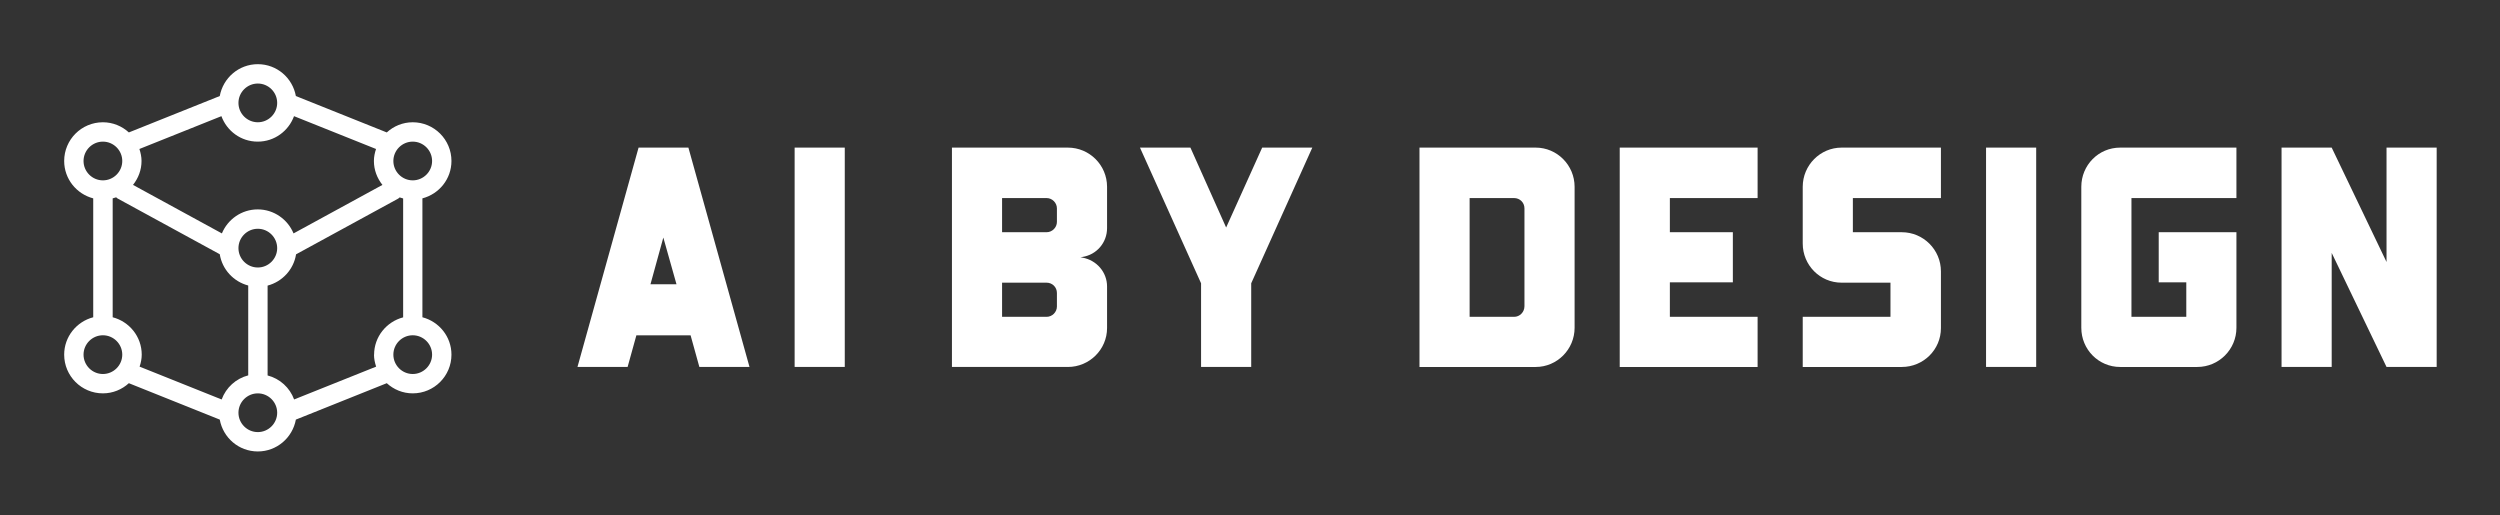 
        <svg xmlns="http://www.w3.org/2000/svg" xmlns:xlink="http://www.w3.org/1999/xlink" version="1.1" width="3162.313" height="652.052" viewBox="0 0 3162.313 652.052">
			
			<rect x="0" y="0" width="3162.313" height="652.052" fill="#333333" stroke="none"/>
			
			<g transform="scale(8.116) translate(10, 10)">
				<defs id="SvgjsDefs1036"/><g id="SvgjsG1037" featureKey="symbolFeature-0" transform="matrix(1.509,0,0,1.509,-6.034,-6.034)" fill="#fff"><path xmlns="http://www.w3.org/2000/svg" d="M41,30.14v-12.28c1.72-.45,3-2,3-3.86,0-2.21-1.79-4-4-4-1.03,0-1.97,.4-2.68,1.05l-9.39-3.76c-.34-1.87-1.96-3.29-3.93-3.29s-3.59,1.43-3.93,3.29l-9.39,3.76c-.71-.65-1.65-1.05-2.68-1.05-2.21,0-4,1.79-4,4,0,1.86,1.28,3.41,3,3.86v12.28c-1.72,.45-3,2-3,3.86,0,2.21,1.79,4,4,4,1.03,0,1.97-.4,2.68-1.05l9.39,3.76c.34,1.87,1.96,3.29,3.93,3.29s3.59-1.43,3.93-3.29l9.39-3.76c.71,.65,1.65,1.05,2.68,1.05,2.21,0,4-1.79,4-4,0-1.86-1.28-3.41-3-3.86Zm-5,3.86c0,.43,.09,.84,.22,1.24l-8.47,3.39c-.45-1.22-1.47-2.15-2.74-2.48v-9.28c1.52-.4,2.69-1.66,2.94-3.23l10.54-5.75c.06-.03,.11-.09,.16-.13,.12,.04,.24,.08,.36,.11v12.28c-1.72,.45-3,2-3,3.86Zm-15.74,4.63l-8.47-3.39c.13-.39,.22-.8,.22-1.24,0-1.86-1.28-3.41-3-3.86v-12.28c.12-.03,.24-.07,.36-.11,.05,.04,.1,.1,.16,.13l10.54,5.75c.25,1.57,1.42,2.83,2.94,3.23v9.28c-1.27,.33-2.29,1.26-2.74,2.48Zm3.74-26.63c1.72,0,3.18-1.1,3.74-2.63l8.47,3.39c-.13,.39-.22,.8-.22,1.24,0,.94,.34,1.79,.88,2.47l-9.18,5.01c-.6-1.45-2.03-2.48-3.7-2.48s-3.1,1.03-3.7,2.48l-9.18-5.01c.54-.68,.88-1.53,.88-2.47,0-.43-.09-.84-.22-1.24l8.47-3.39c.56,1.53,2.02,2.63,3.74,2.63Zm0,13c-1.1,0-2-.9-2-2s.9-2,2-2,2,.9,2,2-.9,2-2,2Zm16-13c1.1,0,2,.9,2,2s-.9,2-2,2-2-.9-2-2,.9-2,2-2ZM24,6c1.1,0,2,.9,2,2s-.9,2-2,2-2-.9-2-2,.9-2,2-2ZM6,14c0-1.1,.9-2,2-2s2,.9,2,2-.9,2-2,2-2-.9-2-2Zm2,22c-1.1,0-2-.9-2-2s.9-2,2-2,2,.9,2,2-.9,2-2,2Zm16,6c-1.1,0-2-.9-2-2s.9-2,2-2,2,.9,2,2-.9,2-2,2Zm16-6c-1.1,0-2-.9-2-2s.9-2,2-2,2,.9,2,2-.9,2-2,2Z"/></g><g id="SvgjsG1038" featureKey="nameFeature-0" transform="matrix(1.221,0,0,1.221,76.485,-1.646)" fill="#fff"><path d="M17.04 12 l7.8 28 l-6.4 0 l-1.12 -4.04 l-6.92 0 l-1.12 4.04 l-6.4 0 l7.8 -28 l6.36 0 z M12.2 29.44 l3.32 0 l-1.68 -5.96 z M37 12 l0 28 l-6.4 0 l0 -28 l6.4 0 z M65.48 12 c2.76 0 5 2.24 5 5 l0 5.28 c0 1.84 -1.32 3.4 -3.16 3.68 l-0.24 0.04 l0.24 0.04 c1.84 0.32 3.16 1.88 3.16 3.68 l0 5.32 c0 2.72 -2.24 4.96 -5 4.96 l-14.8 0 l0 -28 l14.8 0 z M64.08 32.28 l0 -1.72 c0 -0.76 -0.6 -1.32 -1.32 -1.32 l-5.68 0 l0 4.36 l5.68 0 c0.72 0 1.32 -0.6 1.32 -1.32 z M64.08 21.48 l0 -1.72 c0 -0.72 -0.6 -1.32 -1.32 -1.32 l-5.68 0 l0 4.36 l5.68 0 c0.72 0 1.32 -0.6 1.32 -1.32 z M85.68 22.2 l4.6 -10.2 l6.4 0 l-7.8 17.32 l0 10.68 l-6.4 0 l0 -10.68 l-7.8 -17.32 l6.44 0 z M125.2 12 c2.72 0 4.96 2.24 4.96 5 l0 18 c0 2.76 -2.24 5 -4.96 5 l-14.84 0 l0 -28 l14.84 0 z M123.76 32.24 l0 -12.48 c0 -0.76 -0.6 -1.32 -1.32 -1.32 l-5.68 0 l0 15.16 l5.68 0 c0.72 0 1.32 -0.6 1.32 -1.36 z M153.52 18.44 l-11.2 0 l0 4.36 l8.04 0 l0 6.4 l-8.04 0 l0 4.4 l11.2 0 l0 6.4 l-17.6 0 l0 -28 l17.6 0 l0 6.44 z M171.92 22.8 c2.76 0 5 2.24 5 5 l0 7.24 c0 2.76 -2.24 4.96 -5 4.96 l-12.64 0 l0 -6.4 l11.2 0 l0 -4.36 l-6.24 0 c-2.76 0 -4.96 -2.24 -4.96 -5 l0 -7.24 c0 -2.76 2.24 -5 4.96 -5 l12.68 0 l0 6.44 l-11.24 0 l0 4.36 l6.24 0 z M189.08 12 l0 28 l-6.4 0 l0 -28 l6.4 0 z M214.64 18.44 l-13.4 0 l0 15.16 l7 0 l0 -4.4 l-3.52 0 l0 -6.4 l9.92 0 l0 12.2 c0 2.76 -2.24 5 -5 5 l-9.84 0 c-2.76 0 -4.96 -2.24 -4.96 -5 l0 -18 c0 -2.76 2.2 -5 4.96 -5 l14.84 0 l0 6.44 z M233.8 12 l6.4 0 l0 28 l-6.4 0 l-7 -14.56 l0 14.56 l-6.4 0 l0 -28 l6.4 0 l7 14.6 l0 -14.6 z"/></g>
			</g>
		</svg>
	